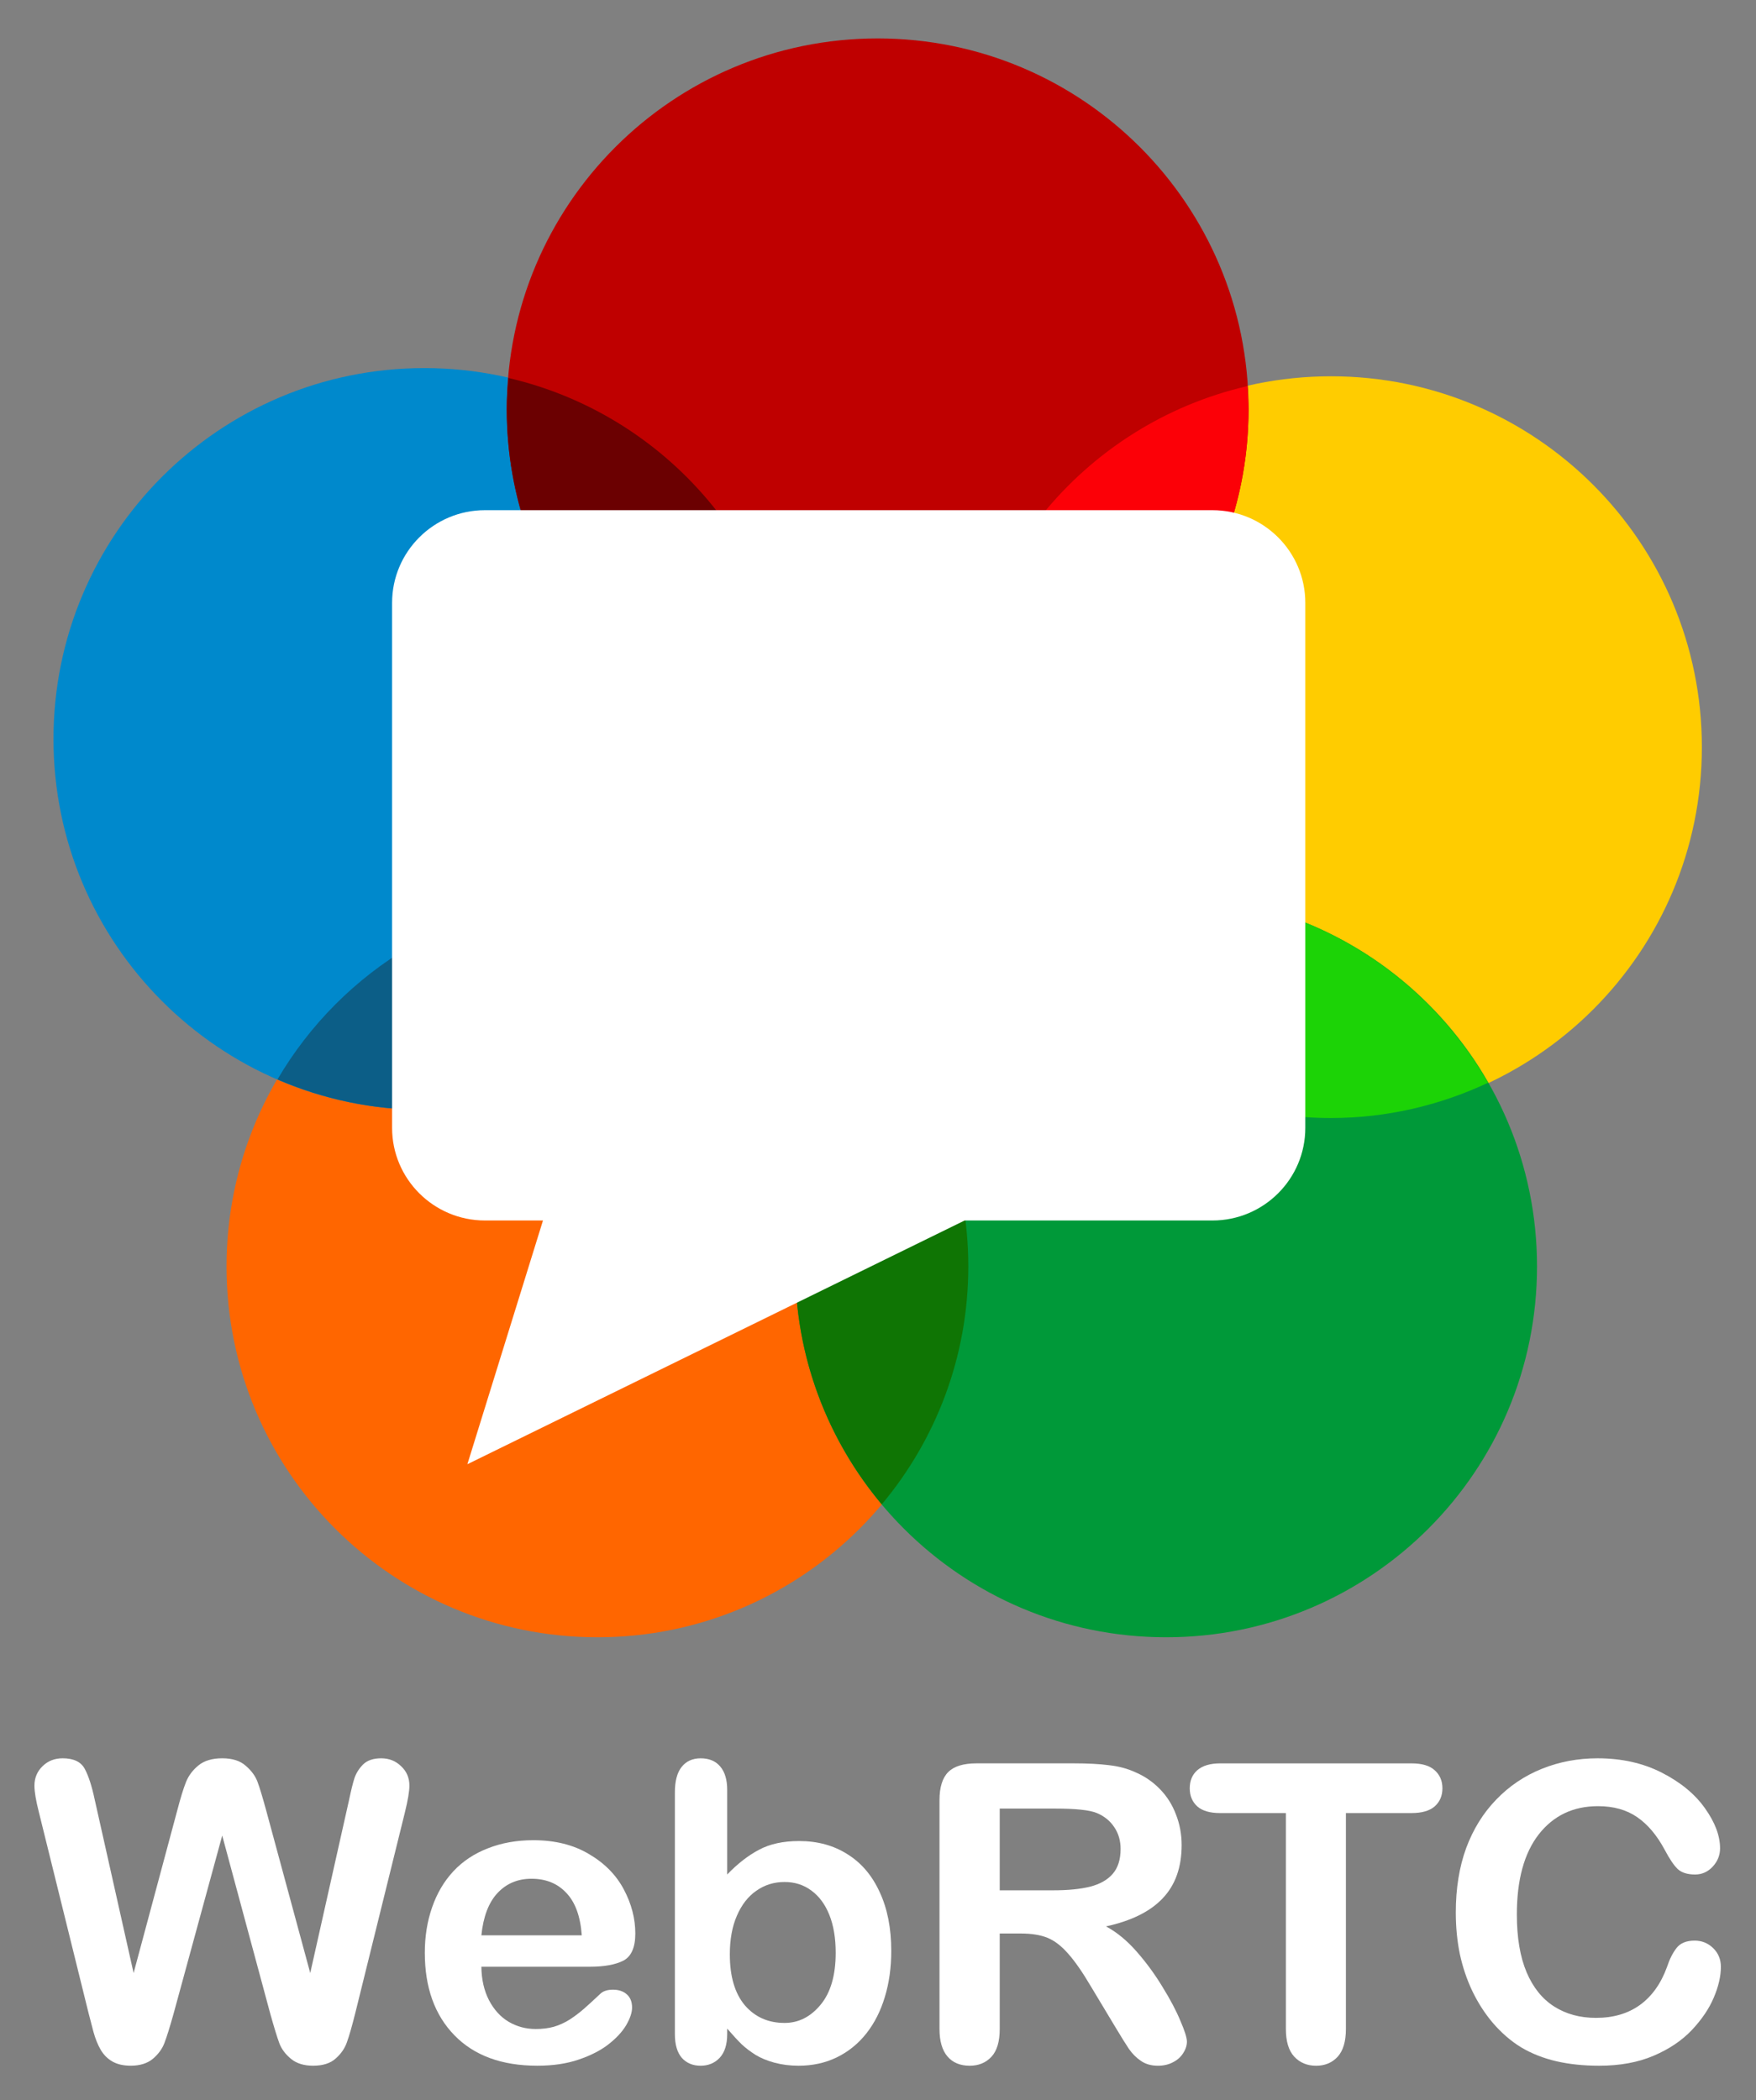 <?xml version="1.0" encoding="UTF-8" standalone="no"?>
<!-- Created with Inkscape (http://www.inkscape.org/) -->

<svg
   xmlns:dc="http://purl.org/dc/elements/1.1/"
   xmlns:cc="http://creativecommons.org/ns#"
   xmlns:rdf="http://www.w3.org/1999/02/22-rdf-syntax-ns#"
   xmlns:svg="http://www.w3.org/2000/svg"
   xmlns="http://www.w3.org/2000/svg"
   xmlns:sodipodi="http://sodipodi.sourceforge.net/DTD/sodipodi-0.dtd"
   xmlns:inkscape="http://www.inkscape.org/namespaces/inkscape"
   height="305"
   width="255"
   version="1.1"
   id="svg3897"
   sodipodi:docname="logo.svg"
   inkscape:version="0.92.4 5da689c313, 2019-01-14">
  <rect width="100%" height="100%" fill="#808080" stroke="none"/>
  <defs
     id="defs3901" />
  <sodipodi:namedview
     pagecolor="#ffffff"
     bordercolor="#666666"
     borderopacity="1"
     objecttolerance="10"
     gridtolerance="10"
     guidetolerance="10"
     inkscape:pageopacity="0"
     inkscape:pageshadow="2"
     inkscape:window-width="1920"
     inkscape:window-height="1027"
     id="namedview3899"
     showgrid="false"
     inkscape:zoom="2.6885246"
     inkscape:cx="127.5"
     inkscape:cy="152.5"
     inkscape:window-x="1920"
     inkscape:window-y="0"
     inkscape:window-maximized="1"
     inkscape:current-layer="svg3897" />
  <g
     style="fill:#ffffff"
     id="g3849"
     transform="translate(-122.62,-335.06)">
    <path
       inkscape:connector-curvature="0"
       id="path3837"
       d="m 161.87,627.52 -6.98,-25.887 -7.068,25.887 q -0.825,2.945 -1.325,4.241 -0.471,1.266 -1.679,2.297 -1.207,1.001 -3.21,1.001 -1.62,0 -2.68,-0.618 -1.031,-0.589 -1.679,-1.679 -0.648,-1.119 -1.06,-2.621 -0.412,-1.531 -0.736,-2.827 l -7.186,-29.067 q -0.648,-2.533 -0.648,-3.858 0,-1.679 1.178,-2.827 1.178,-1.149 2.916,-1.149 2.385,0 3.21,1.531 0.825,1.531 1.443,4.447 l 5.654,25.209 6.332,-23.589 q 0.707,-2.709 1.266,-4.123 0.56,-1.414 1.826,-2.444 1.266,-1.031 3.446,-1.031 2.209,0 3.416,1.09 1.237,1.06 1.708,2.327 0.471,1.266 1.266,4.182 l 6.391,23.589 5.654,-25.209 q 0.412,-1.973 0.766,-3.092 0.383,-1.119 1.266,-2.003 0.913,-0.883 2.621,-0.883 1.708,0 2.886,1.149 1.207,1.119 1.207,2.827 0,1.207 -0.648,3.858 l -7.186,29.067 q -0.736,2.945 -1.237,4.329 -0.471,1.355 -1.649,2.385 -1.149,1.031 -3.269,1.031 -2.003,0 -3.21,-1.001 -1.208,-1.001 -1.679,-2.238 -0.471,-1.266 -1.325,-4.3 z"
       style="fill:#ffffff" />
    <path
       inkscape:connector-curvature="0"
       id="path3839"
       d="m 208.25,620.69 h -15.726 q 0.029,2.739 1.09,4.83 1.09,2.091 2.857,3.151 1.796,1.06 3.946,1.06 1.443,0 2.621,-0.324 1.207,-0.353 2.327,-1.06 1.119,-0.736 2.062,-1.561 0.942,-0.825 2.444,-2.238 0.618,-0.53 1.767,-0.53 1.237,0 2.003,0.677 0.766,0.677 0.766,1.914 0,1.09 -0.854,2.562 -0.854,1.443 -2.592,2.798 -1.708,1.325 -4.329,2.209 -2.592,0.883 -5.978,0.883 -7.745,0 -12.045,-4.418 -4.3,-4.418 -4.3,-11.986 0,-3.563 1.06,-6.597 1.06,-3.063 3.092,-5.242 2.032,-2.179 5.006,-3.328 2.974,-1.178 6.597,-1.178 4.712,0 8.069,2.003 3.387,1.973 5.065,5.124 1.679,3.151 1.679,6.42 0,3.033 -1.738,3.946 -1.738,0.883 -4.889,0.883 z m -15.726,-4.565 h 14.578 q -0.294,-4.123 -2.238,-6.155 -1.914,-2.062 -5.065,-2.062 -3.004,0 -4.948,2.091 -1.914,2.062 -2.327,6.126 z"
       style="fill:#ffffff" />
    <path
       inkscape:connector-curvature="0"
       id="path3841"
       d="m 228.22,595.01 v 12.281 q 2.268,-2.356 4.624,-3.593 2.356,-1.266 5.831,-1.266 4.005,0 7.009,1.914 3.033,1.885 4.683,5.507 1.679,3.593 1.679,8.54 0,3.652 -0.942,6.715 -0.913,3.033 -2.68,5.272 -1.767,2.238 -4.3,3.475 -2.503,1.207 -5.537,1.207 -1.855,0 -3.505,-0.442 -1.62,-0.442 -2.768,-1.149 -1.149,-0.736 -1.973,-1.502 -0.795,-0.766 -2.12,-2.297 v 0.795 q 0,2.268 -1.09,3.446 -1.09,1.149 -2.768,1.149 -1.708,0 -2.739,-1.149 -1.001,-1.178 -1.001,-3.446 v -35.104 q 0,-2.444 0.972,-3.681 1.001,-1.266 2.768,-1.266 1.855,0 2.857,1.207 1.001,1.178 1.001,3.387 z m 0.383,23.884 q 0,4.8 2.179,7.392 2.209,2.562 5.772,2.562 3.033,0 5.213,-2.621 2.209,-2.651 2.209,-7.569 0,-3.181 -0.913,-5.478 -0.913,-2.297 -2.592,-3.534 -1.679,-1.266 -3.917,-1.266 -2.297,0 -4.094,1.266 -1.796,1.237 -2.827,3.622 -1.031,2.356 -1.031,5.625 z"
       style="fill:#ffffff" />
    <path
       inkscape:connector-curvature="0"
       id="path3843"
       d="m 270.86,615.86 h -3.063 v 13.871 q 0,2.739 -1.207,4.035 -1.207,1.296 -3.151,1.296 -2.091,0 -3.24,-1.355 -1.149,-1.355 -1.149,-3.976 v -33.22 q 0,-2.827 1.266,-4.094 1.266,-1.266 4.094,-1.266 h 14.224 q 2.945,0 5.036,0.265 2.091,0.236 3.77,1.001 2.032,0.854 3.593,2.444 1.561,1.59 2.356,3.711 0.825,2.091 0.825,4.447 0,4.83 -2.739,7.716 -2.709,2.886 -8.246,4.094 2.327,1.237 4.447,3.652 2.12,2.415 3.77,5.154 1.679,2.709 2.592,4.918 0.942,2.179 0.942,3.004 0,0.854 -0.56,1.708 -0.53,0.825 -1.472,1.296 -0.942,0.501 -2.179,0.501 -1.472,0 -2.474,-0.707 -1.001,-0.677 -1.738,-1.738 -0.707,-1.06 -1.944,-3.122 l -3.505,-5.831 q -1.885,-3.21 -3.387,-4.889 -1.472,-1.679 -3.004,-2.297 -1.531,-0.618 -3.858,-0.618 z m 5.006,-18.141 h -8.069 v 11.868 h 7.834 q 3.151,0 5.301,-0.53 2.15,-0.56 3.269,-1.855 1.149,-1.325 1.149,-3.622 0,-1.796 -0.913,-3.151 -0.913,-1.384 -2.533,-2.062 -1.531,-0.648 -6.037,-0.648 z"
       style="fill:#ffffff" />
    <path
       inkscape:connector-curvature="0"
       id="path3845"
       d="m 327.61,598.37 h -9.542 v 31.364 q 0,2.709 -1.207,4.035 -1.208,1.296 -3.122,1.296 -1.944,0 -3.181,-1.325 -1.207,-1.325 -1.207,-4.005 V 598.37 h -9.542 q -2.238,0 -3.328,-0.972 -1.09,-1.001 -1.09,-2.621 0,-1.679 1.119,-2.651 1.149,-0.972 3.298,-0.972 h 27.801 q 2.268,0 3.357,1.001 1.119,1.001 1.119,2.621 0,1.62 -1.119,2.621 -1.119,0.972 -3.357,0.972 z"
       style="fill:#ffffff" />
    <path
       inkscape:connector-curvature="0"
       id="path3847"
       d="m 372.52,620.69 q 0,2.062 -1.031,4.476 -1.001,2.385 -3.181,4.712 -2.179,2.297 -5.566,3.74 -3.387,1.443 -7.893,1.443 -3.416,0 -6.214,-0.648 -2.798,-0.648 -5.095,-2.003 -2.268,-1.384 -4.182,-3.622 -1.708,-2.032 -2.916,-4.535 -1.207,-2.533 -1.826,-5.389 -0.589,-2.857 -0.589,-6.067 0,-5.213 1.502,-9.336 1.531,-4.123 4.359,-7.039 2.827,-2.945 6.626,-4.476 3.799,-1.531 8.099,-1.531 5.242,0 9.336,2.091 4.094,2.091 6.273,5.183 2.179,3.063 2.179,5.802 0,1.502 -1.06,2.651 -1.06,1.149 -2.562,1.149 -1.679,0 -2.533,-0.795 -0.825,-0.795 -1.855,-2.739 -1.708,-3.21 -4.035,-4.8 -2.297,-1.59 -5.684,-1.59 -5.389,0 -8.599,4.094 -3.181,4.094 -3.181,11.633 0,5.036 1.414,8.393 1.414,3.328 4.005,4.977 2.592,1.649 6.067,1.649 3.77,0 6.361,-1.855 2.621,-1.885 3.946,-5.507 0.56,-1.708 1.384,-2.768 0.825,-1.09 2.651,-1.09 1.561,0 2.68,1.09 1.119,1.09 1.119,2.709 z"
       style="fill:#ffffff" />
  </g>
  <g
     id="g3853"
     transform="matrix(3.948,0,0,-3.948,140.61,183.92)">
    <path
       style="fill:#ff6600"
       inkscape:connector-curvature="0"
       id="path3851"
       d="m 0,0 c 0,-7.534 -6.107,-13.642 -13.641,-13.642 -7.535,0 -13.642,6.108 -13.642,13.642 0,7.534 6.107,13.642 13.642,13.642 C -6.107,13.642 0,7.534 0,0" />
  </g>
  <g
     id="g3857"
     transform="matrix(3.948,0,0,-3.948,247.14,108.51)">
    <path
       style="fill:#ffcc00"
       inkscape:connector-curvature="0"
       id="path3855"
       d="m 0,0 c 0,-7.533 -6.107,-13.642 -13.641,-13.642 -7.535,0 -13.642,6.109 -13.642,13.642 0,7.534 6.107,13.643 13.642,13.643 C -6.107,13.643 0,7.534 0,0" />
  </g>
  <g
     id="g3861"
     transform="matrix(3.948,0,0,-3.948,115.48,107.32)">
    <path
       style="fill:#0089cc"
       inkscape:connector-curvature="0"
       id="path3859"
       d="m 0,0 c 0,-7.533 -6.107,-13.642 -13.642,-13.642 -7.533,0 -13.641,6.109 -13.641,13.642 0,7.534 6.108,13.643 13.641,13.643 C -6.107,13.643 0,7.534 0,0" />
  </g>
  <g
     id="g3865"
     transform="matrix(3.948,0,0,-3.948,223.2,183.92)">
    <path
       style="fill:#009939"
       inkscape:connector-curvature="0"
       id="path3863"
       d="m 0,0 c 0,-7.534 -6.107,-13.642 -13.643,-13.642 -7.533,0 -13.641,6.108 -13.641,13.642 0,7.534 6.108,13.642 13.641,13.642 C -6.107,13.642 0,7.534 0,0" />
  </g>
  <g
     id="g3869"
     transform="matrix(3.948,0,0,-3.948,181.31,59.44)">
    <path
       style="fill:#bf0000"
       inkscape:connector-curvature="0"
       id="path3867"
       d="m 0,0 c 0,-7.534 -6.108,-13.642 -13.642,-13.642 -7.534,0 -13.642,6.108 -13.642,13.642 0,7.534 6.108,13.642 13.642,13.642 C -6.108,13.642 0,7.534 0,0" />
  </g>
  <g
     id="g3873"
     transform="matrix(3.948,0,0,-3.948,139.42,108.51)">
    <path
       style="fill:#fc0007"
       inkscape:connector-curvature="0"
       id="path3871"
       d="M 0,0 C 0,-0.287 0.025,-0.568 0.043,-0.851 6.094,0.545 10.61,5.955 10.61,12.43 c 0,0.287 -0.025,0.569 -0.043,0.852 C 4.516,11.885 0,6.475 0,0" />
  </g>
  <g
     id="g3877"
     transform="matrix(3.948,0,0,-3.948,146.53,135.18)">
    <path
       style="fill:#1cd306"
       inkscape:connector-curvature="0"
       id="path3875"
       d="m 0,0 c 2.351,-4.11 6.769,-6.887 11.843,-6.887 2.068,0 4.021,0.474 5.778,1.298 -2.35,4.11 -6.768,6.887 -11.843,6.887 C 3.71,1.298 1.757,0.824 0,0" />
  </g>
  <g
     id="g3881"
     transform="matrix(3.948,0,0,-3.948,115.48,183.92)">
    <path
       style="fill:#0f7504"
       inkscape:connector-curvature="0"
       id="path3879"
       d="M 0,0 C 0,-3.333 1.198,-6.383 3.184,-8.752 5.168,-6.383 6.366,-3.333 6.366,0 6.366,3.333 5.168,6.383 3.184,8.752 1.198,6.383 0,3.333 0,0" />
  </g>
  <g
     id="g3885"
     transform="matrix(3.948,0,0,-3.948,40.29,156.77)">
    <path
       style="fill:#0c5e87"
       inkscape:connector-curvature="0"
       id="path3883"
       d="m 0,0 c 1.657,-0.716 3.481,-1.117 5.401,-1.117 5.024,0 9.401,2.723 11.769,6.766 C 15.513,6.365 13.688,6.765 11.769,6.765 6.745,6.765 2.367,4.042 0,0" />
  </g>
  <g
     id="g3889"
     transform="matrix(3.948,0,0,-3.948,73.82,54.89)">
    <path
       style="fill:#6b0001"
       inkscape:connector-curvature="0"
       id="path3887"
       d="m 0,0 c -0.032,-0.38 -0.059,-0.762 -0.059,-1.151 0,-6.47 4.509,-11.875 10.553,-13.277 0.031,0.38 0.058,0.762 0.058,1.15 C 10.552,-6.808 6.044,-1.401 0,0" />
  </g>
  <g
     id="g3893"
     transform="matrix(3.948,0,0,-3.948,78.85,177.25)">
    <path
       style="fill:#ffffff"
       inkscape:connector-curvature="0"
       id="path3891"
       d="M 0,0 H -2.134 C -4.018,0 -5.55,1.527 -5.55,3.406 v 19.316 c 0,1.879 1.532,3.407 3.416,3.407 h 26.759 c 1.884,0 3.415,-1.528 3.415,-3.407 V 3.406 C 28.04,1.527 26.509,0 24.625,0 h -9.116 l -18.29,-8.966 z" />
  </g>
</svg>
